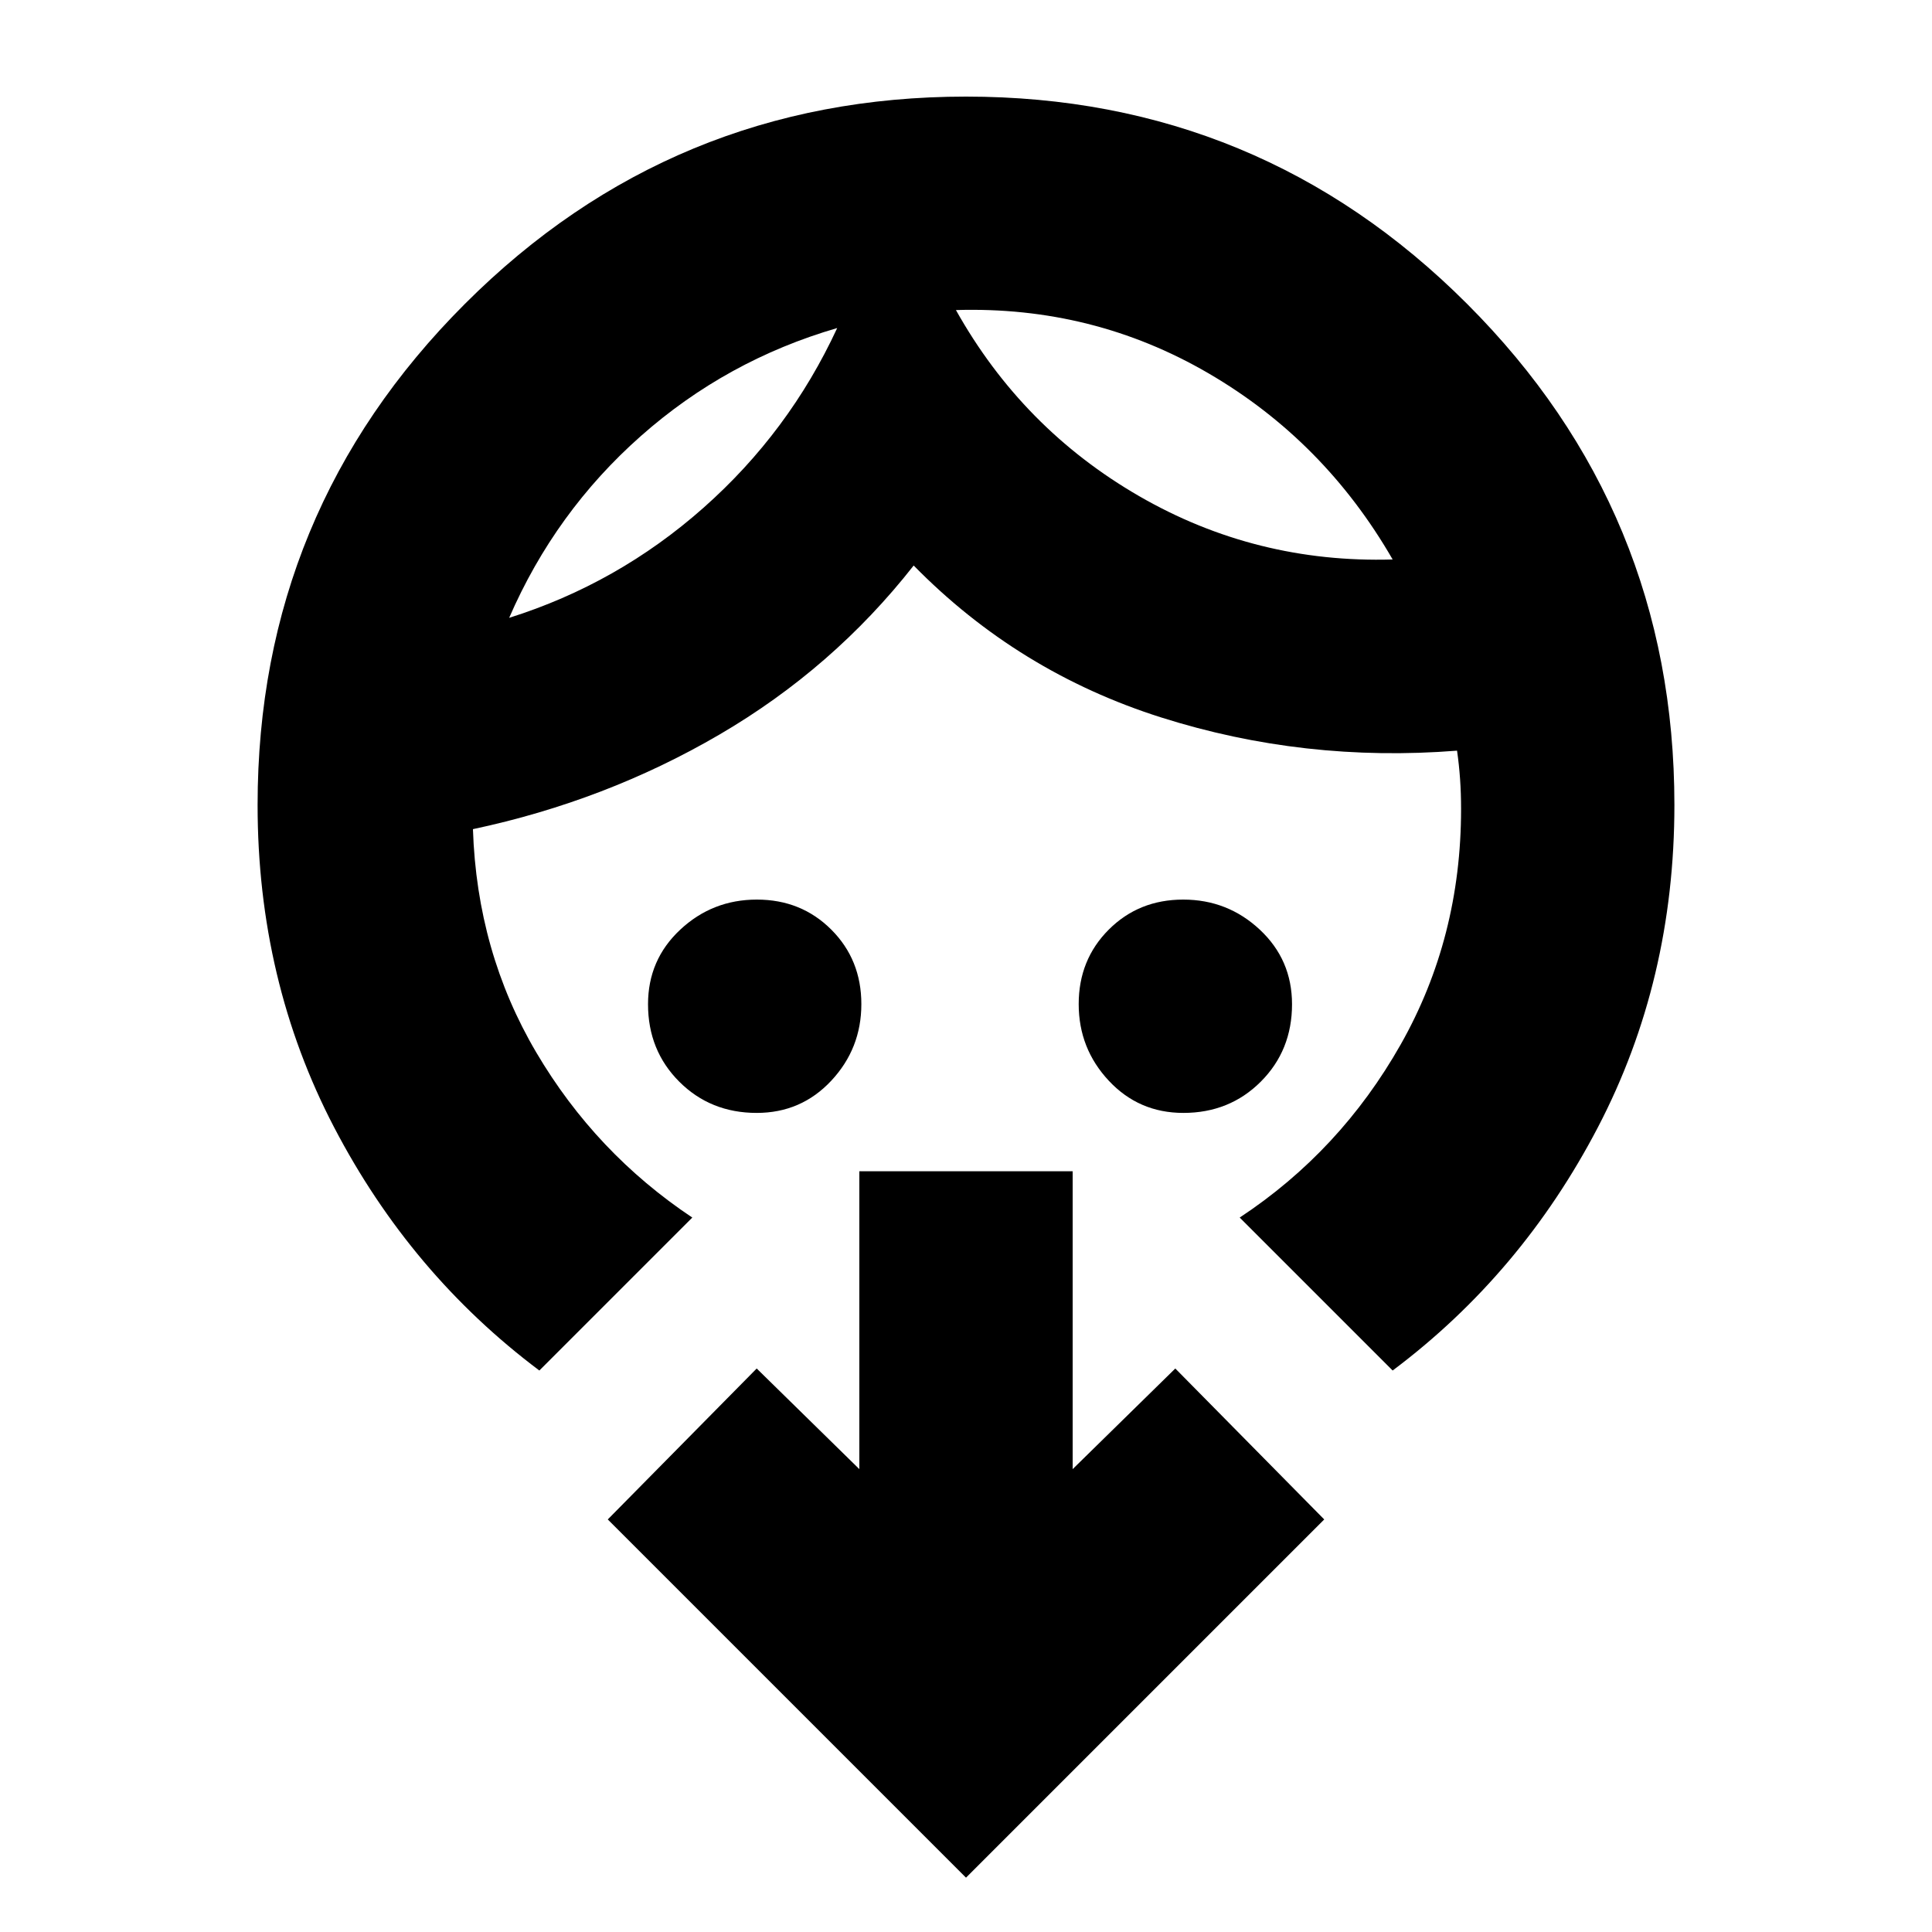 <svg xmlns="http://www.w3.org/2000/svg" height="24" viewBox="0 -960 960 960" width="24"><path d="M376-407q-22.95 0-38.48-15.52Q322-438.05 322-461q0-22.1 16-37.05Q354-513 376.07-513t37 14.93q14.93 14.93 14.93 37T413.05-423Q398.1-407 376-407Zm212 0q-22.1 0-37.05-16Q536-439 536-461.07t14.93-37q14.93-14.93 37-14.93T626-498.05q16 14.95 16 37.05 0 22.95-15.53 38.48Q610.95-407 588-407ZM416-797q-55 16-97.58 53.68Q275.85-705.65 253-653q54-17 96.56-54.69Q392.12-745.37 416-797Zm59-8.93q33 58.93 91 92.43Q624-680 692-682q-34-59-91.5-92.5T475-805.93ZM344-355l-76 76q-64-48-102-120.88T128-560q0-146 103-249t249-103q146 0 249 103t103 249q0 87.24-38 160.12Q756-327 692-279l-76-76q50-33 80-86t30-117q0-7.81-.5-14.9-.5-7.1-1.5-14.1-76 6-147-16.5T454-679q-40 51-96.5 84T235-548q2 61 31.5 111t77.5 82ZM480-27 302-205l74-75 51 50v-148h106v148l51-50 74 75L480-27Zm-64-770Zm59-9Z"/></svg>
